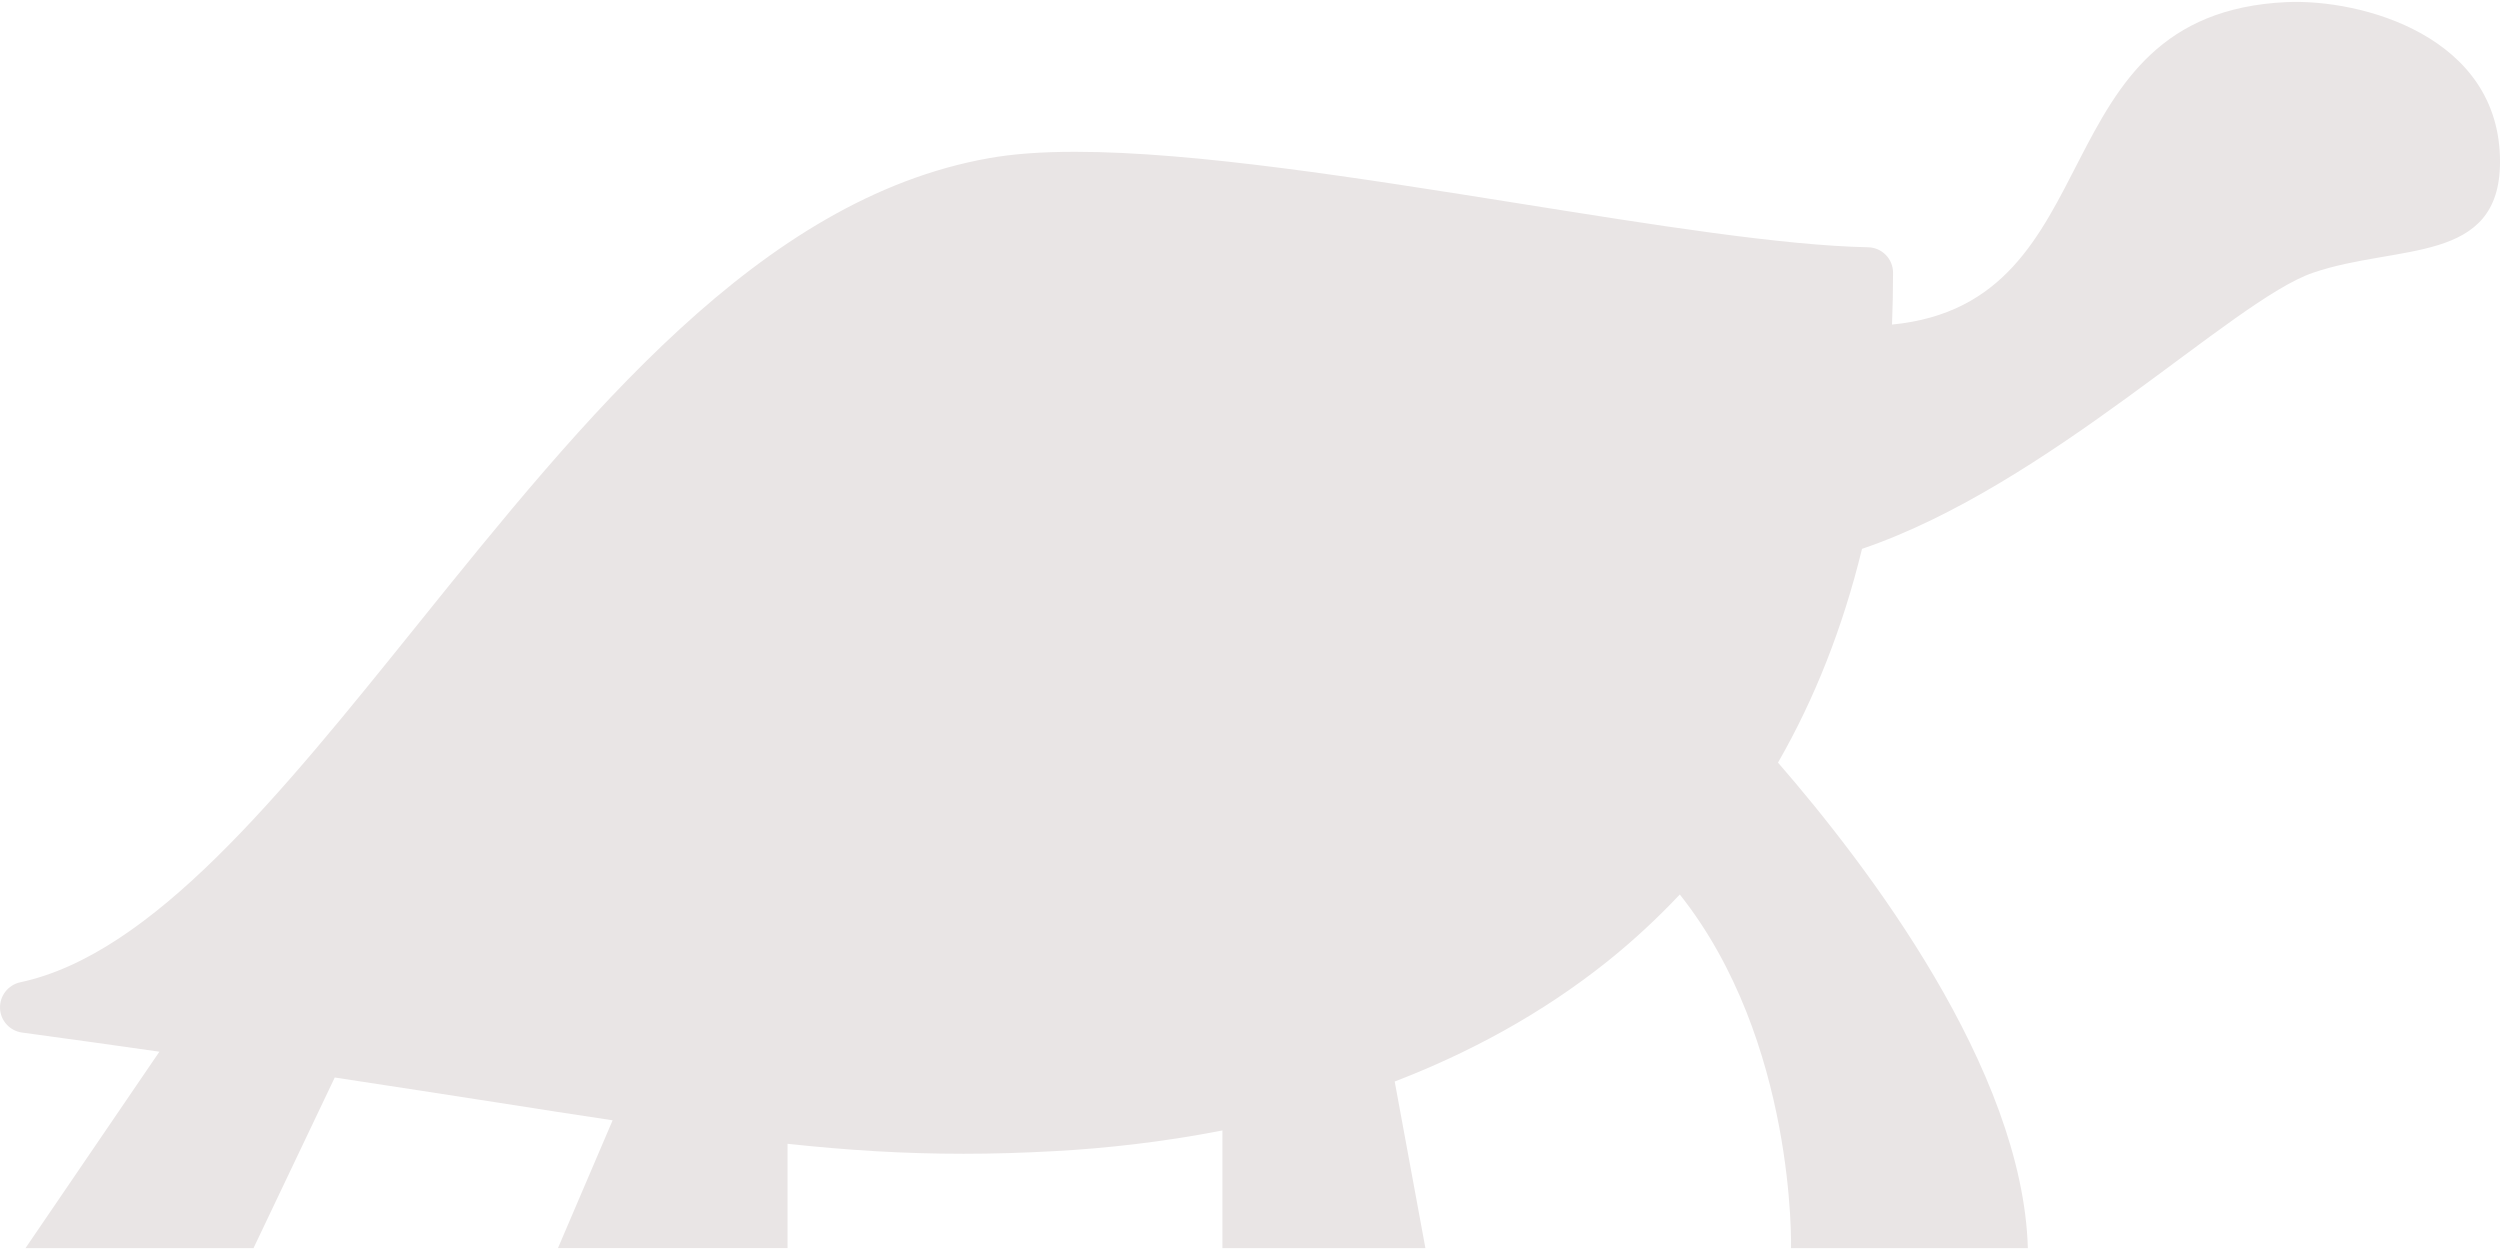 <svg width="100" height="50" viewBox="0 0 100 50" fill="none" xmlns="http://www.w3.org/2000/svg">
<path d="M91.453 0.085C81.465 0.553 84.635 12.11 75.681 12.983C75.707 12.3 75.722 11.611 75.722 10.91C75.722 10.355 75.279 9.902 74.723 9.891C71.3 9.822 66.185 9.003 60.768 8.139C54.392 7.124 47.798 6.072 43.01 6.072C41.641 6.072 40.505 6.156 39.537 6.331C30.404 7.961 23.405 16.657 16.638 25.064C11.212 31.802 6.09 38.167 0.808 39.292C0.323 39.399 -0.017 39.835 0.001 40.332C0.018 40.827 0.393 41.236 0.885 41.303C2.832 41.567 4.655 41.821 6.376 42.068L1.021 49.924H10.141L13.39 43.1C15.759 43.458 17.895 43.793 19.83 44.091C21.53 44.358 23.074 44.599 24.505 44.812L22.319 49.923H31.502V45.752C33.942 46.014 36.165 46.151 38.537 46.151C39.72 46.151 40.913 46.116 42.189 46.045C44.193 45.936 46.481 45.689 48.897 45.218V49.924H57.016L55.788 43.261C58.722 42.132 61.643 40.578 64.311 38.445C65.342 37.618 66.3 36.726 67.192 35.78C71.852 41.652 71.641 49.925 71.641 49.925H81.114C80.907 42.767 74.686 34.61 71.12 30.504C72.593 27.942 73.715 25.09 74.481 21.954C81.981 19.401 89.3 12.013 92.517 10.911C95.9 9.75 100.001 10.6 100.001 6.465C100 1.44 94.447 -0.053 91.453 0.085Z" fill="#E9E5E5"/>
</svg>
